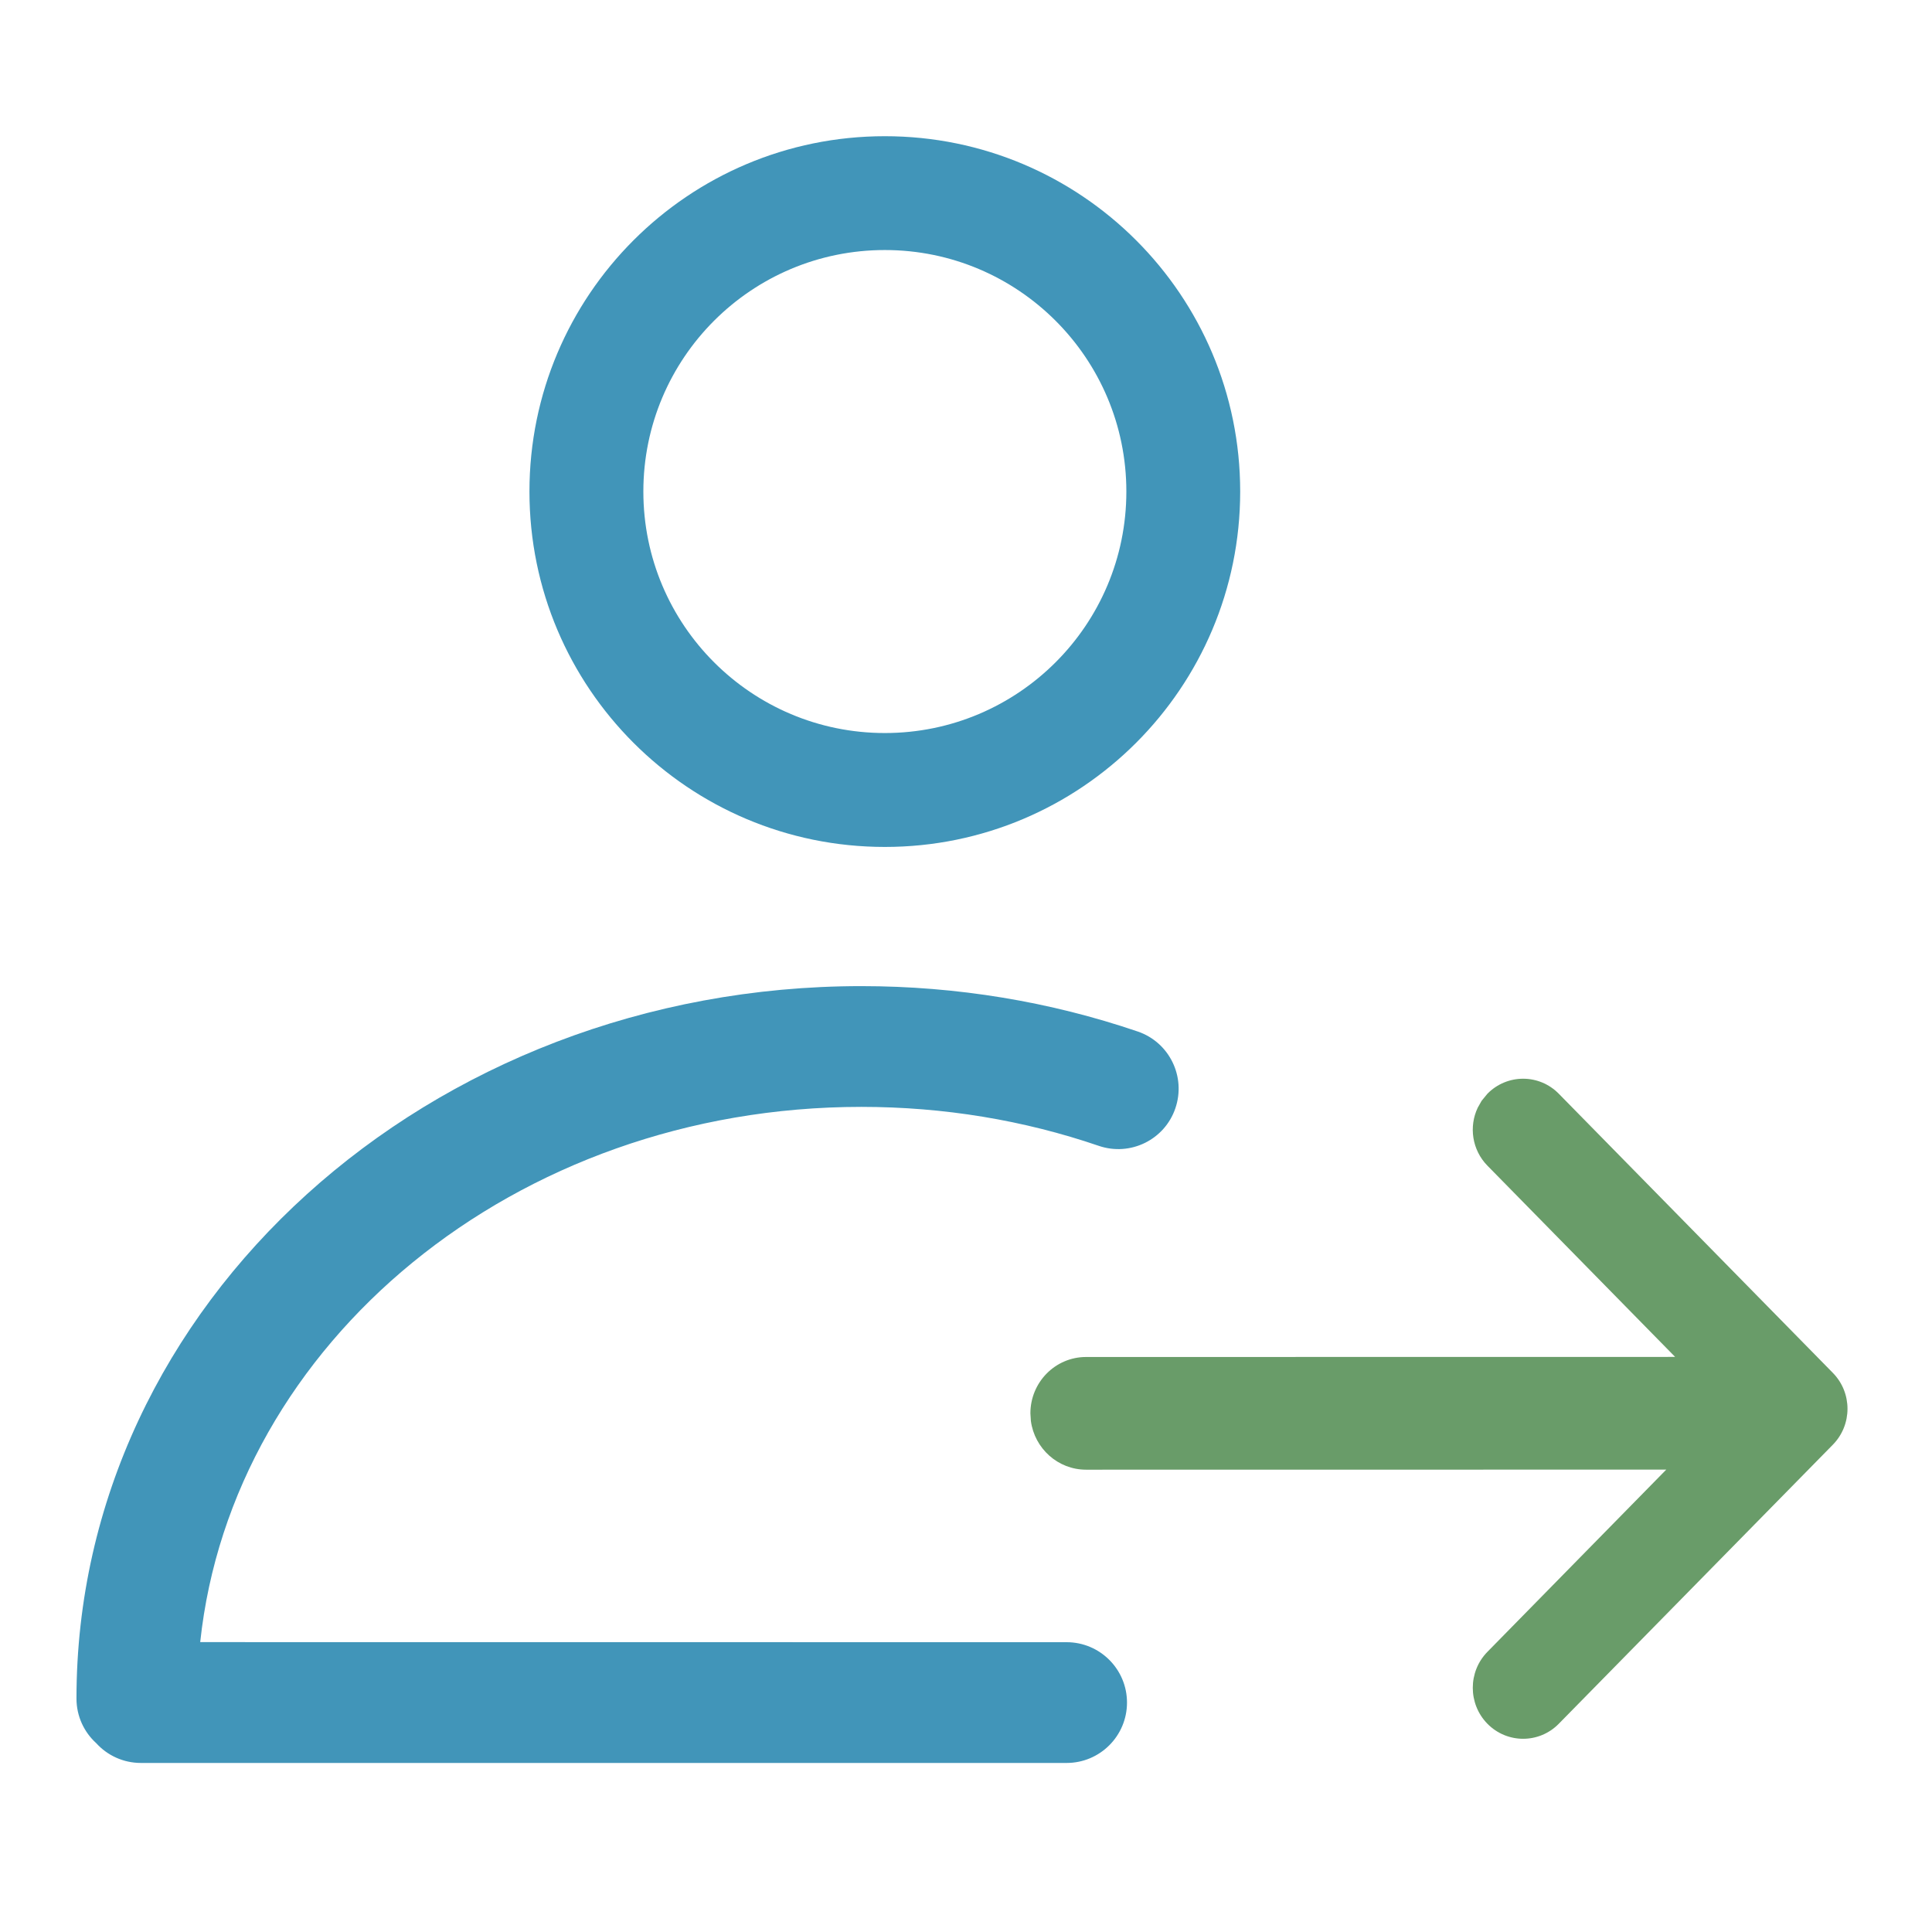 <svg width="24" height="24" viewBox="0 0 24 24" fill="none" xmlns="http://www.w3.org/2000/svg">
<path fill-rule="evenodd" clip-rule="evenodd" d="M6.577 6.106C6.577 3.668 8.553 1.692 10.992 1.692C13.43 1.692 15.406 3.668 15.406 6.106C15.406 8.544 13.429 10.521 10.992 10.521C8.553 10.521 6.577 8.544 6.577 6.106ZM7.992 6.106C7.992 7.763 9.335 9.106 10.992 9.106C12.648 9.106 13.992 7.763 13.992 6.106C13.992 4.449 12.648 3.106 10.992 3.106C9.334 3.106 7.992 4.449 7.992 6.106ZM10.7 12.25C11.887 12.25 13.045 12.443 14.134 12.814C14.526 12.948 14.735 13.374 14.601 13.767C14.468 14.159 14.041 14.368 13.649 14.234C12.717 13.915 11.722 13.75 10.7 13.75C6.394 13.75 2.883 16.684 2.487 20.399L13.25 20.4C13.664 20.4 14 20.736 14 21.15C14 21.564 13.664 21.9 13.25 21.9H1.75C1.53 21.9 1.332 21.805 1.195 21.654C1.045 21.518 0.95 21.32 0.95 21.1C0.95 16.194 5.332 12.25 10.7 12.25Z" fill="#4195B9"/>
<path d="M18.477 13.587C18.722 13.338 19.12 13.338 19.364 13.587L22.768 17.054C23.011 17.301 23.011 17.7 22.768 17.947L19.364 21.413C19.12 21.662 18.722 21.662 18.477 21.413C18.235 21.166 18.235 20.767 18.477 20.52L20.699 18.256L13.492 18.257C13.141 18.257 12.852 17.993 12.806 17.652L12.8 17.557C12.8 17.171 13.109 16.857 13.492 16.857L20.809 16.856L18.477 14.48C18.286 14.285 18.245 13.995 18.357 13.76L18.405 13.675L18.477 13.587Z" fill="#699C69"/>
</svg>
